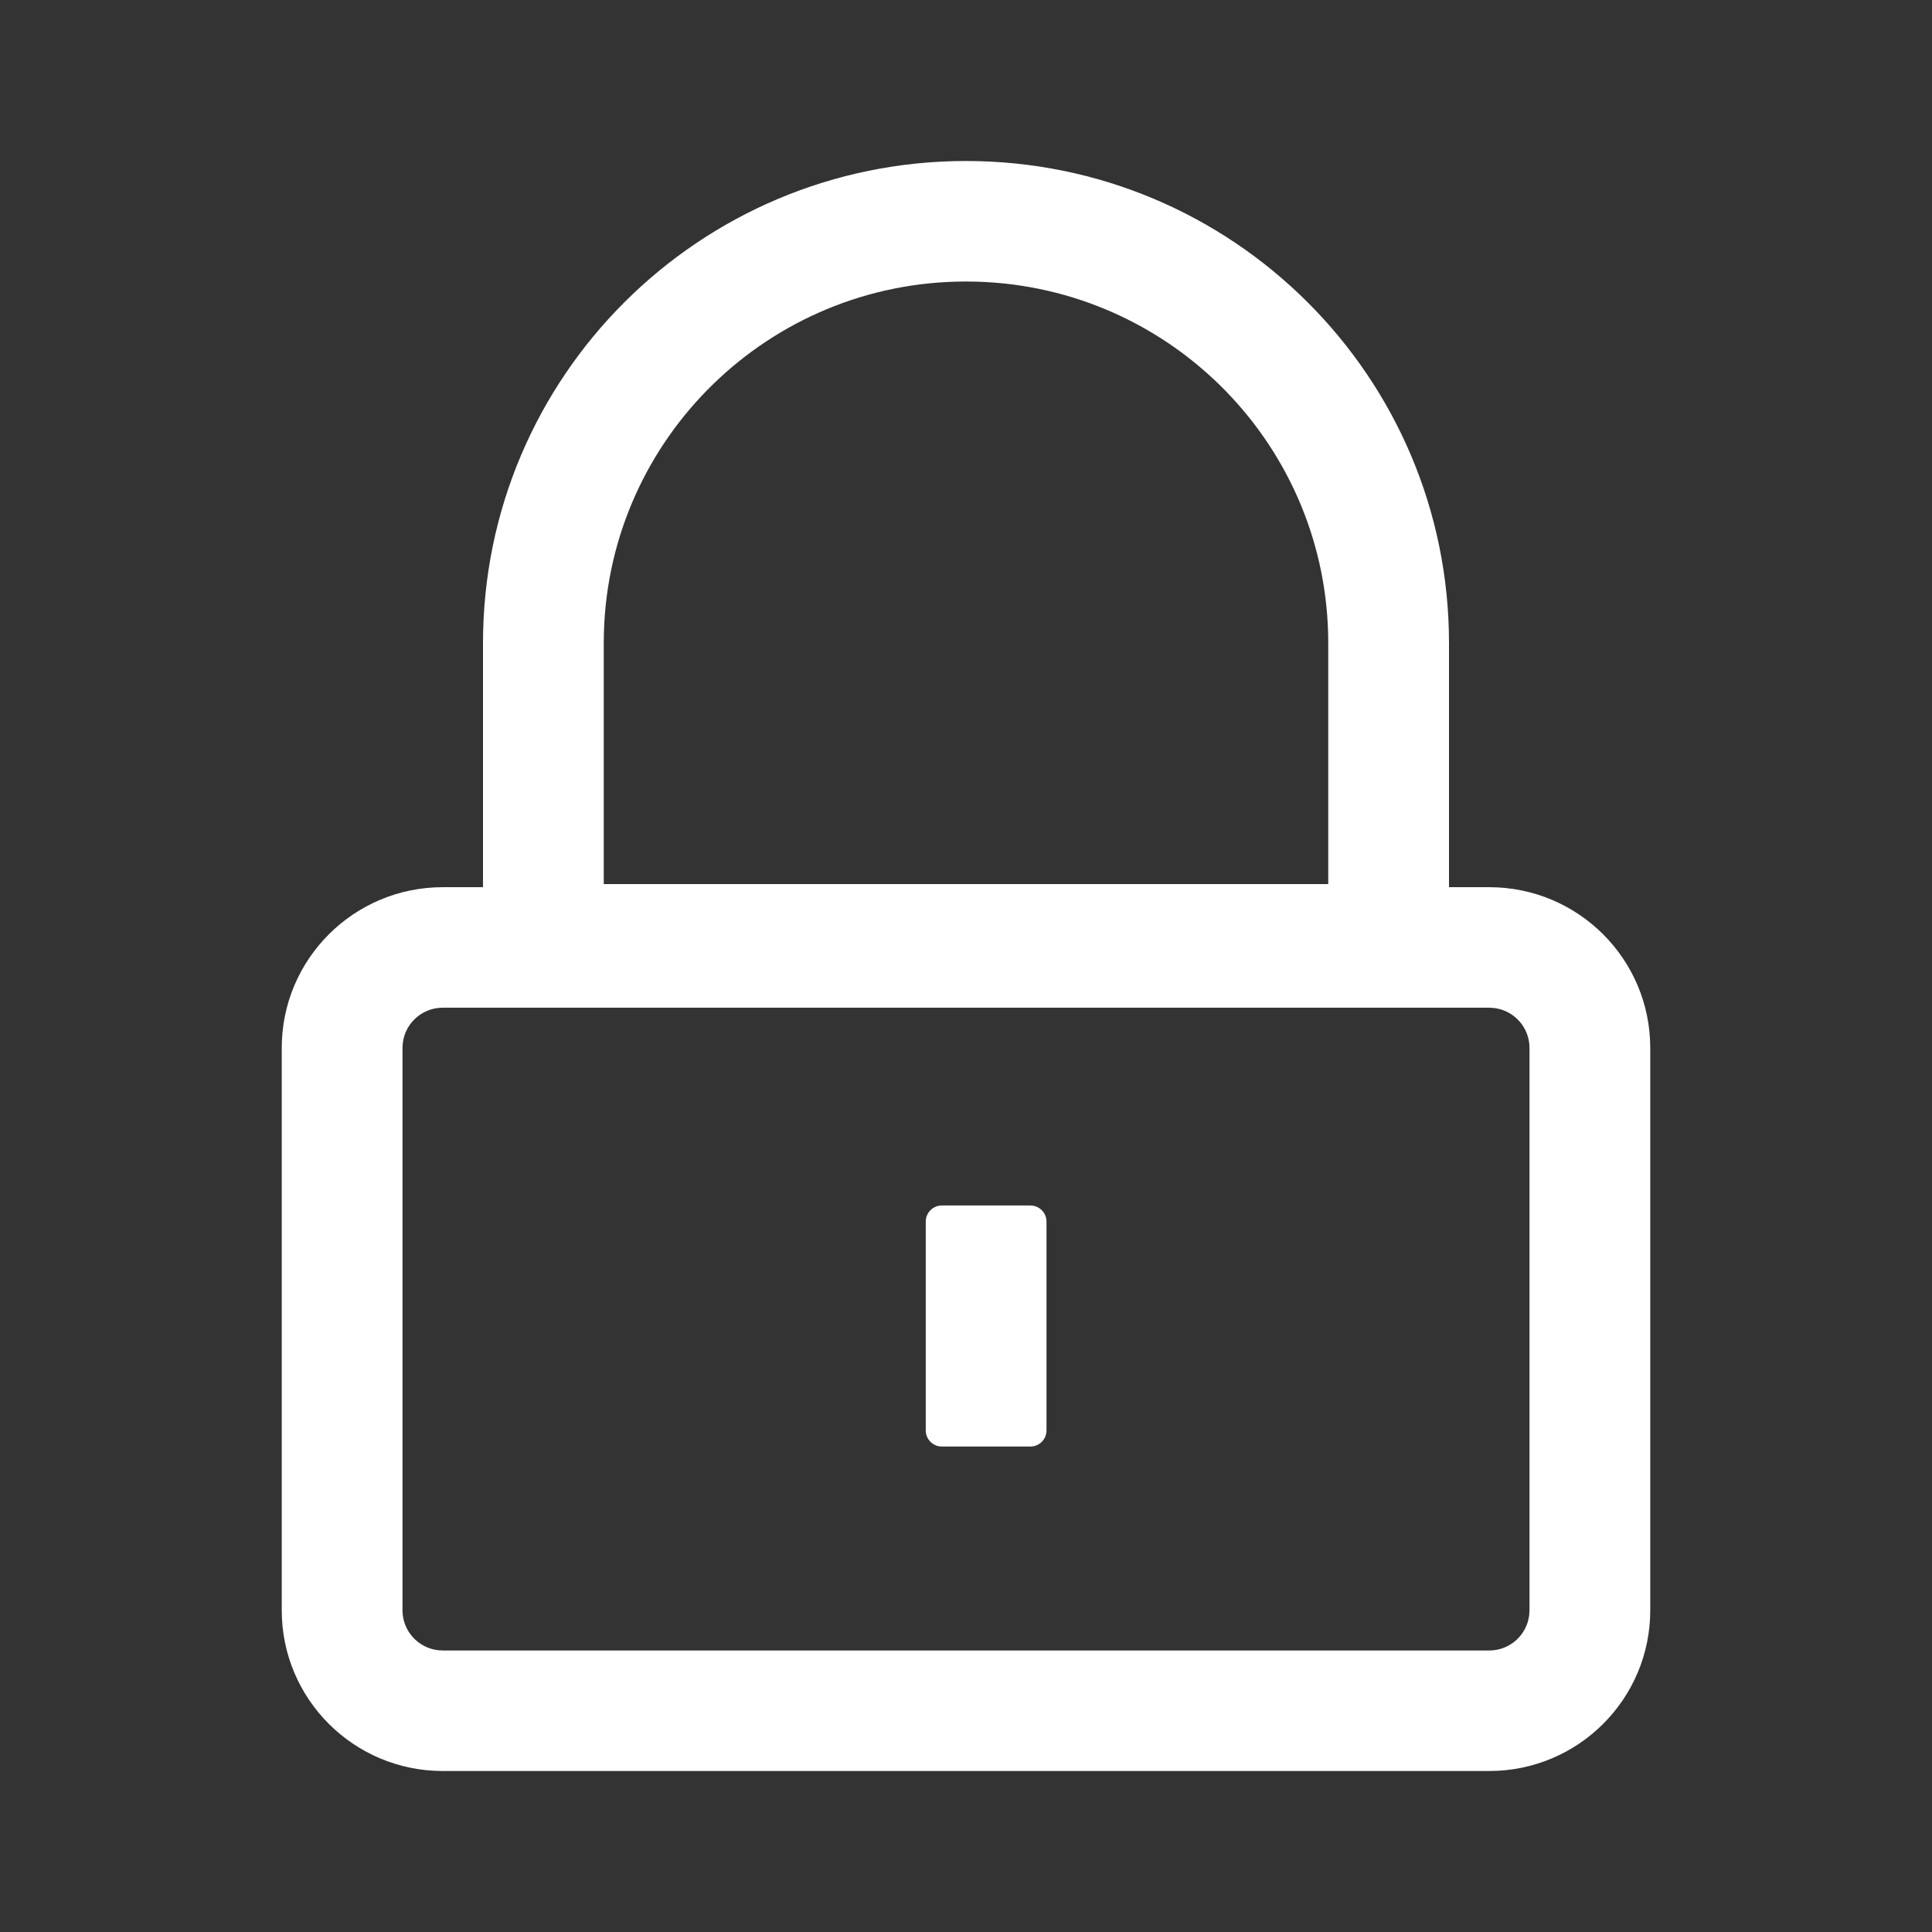   <svg viewBox="0 0 48 48" xmlns="http://www.w3.org/2000/svg" xmlns:xlink="http://www.w3.org/1999/xlink">
        <rect x="0" y="0" width="48" height="48" fill="#333333" stroke="none"/>
        <g stroke="none" stroke-width="1" fill="none" fill-rule="evenodd">
            <g>
                <rect fill="#FFFFFF" opacity="0" x="0" y="0" width="48" height="48"></rect>
                <path
                    d="M24,4 C30.627,4 36,9.362 36,15.977 L36,22.042 L37,22.042 C39.209,22.042 41,23.83 41,26.035 L41,40.008 C41,42.213 39.209,44 37,44 L11,44 C8.791,44 7,42.213 7,40.008 L7,26.035 C7,23.83 8.791,22.042 11,22.042 L12,22.042 L12,15.977 C12,9.362 17.373,4 24,4 Z M37,25.036 L11,25.036 C10.487,25.036 10.064,25.422 10.007,25.918 L10,26.035 L10,40.008 C10,40.52 10.386,40.941 10.883,40.999 L11,41.006 L37,41.006 C37.513,41.006 37.936,40.62 37.993,40.124 L38,40.008 L38,26.035 C38,25.523 37.614,25.101 37.117,25.043 L37,25.036 Z M26,30.35 L26,35.539 C26,35.759 25.821,35.939 25.6,35.939 L23.4,35.939 C23.179,35.939 23,35.759 23,35.539 L23,30.35 C23,30.129 23.179,29.95 23.4,29.95 L25.6,29.95 C25.821,29.95 26,30.129 26,30.35 Z M24,6.994 C19.118,6.994 15.144,10.874 15.004,15.712 L15,15.977 L15,21.965 L33,21.965 L33,15.977 C33,11.105 29.113,7.138 24.265,6.998 L24,6.994 Z"
                    fill="#FFFFFF" fill-rule="nonzero">
                </path>
            </g>
        </g>
    </svg>
